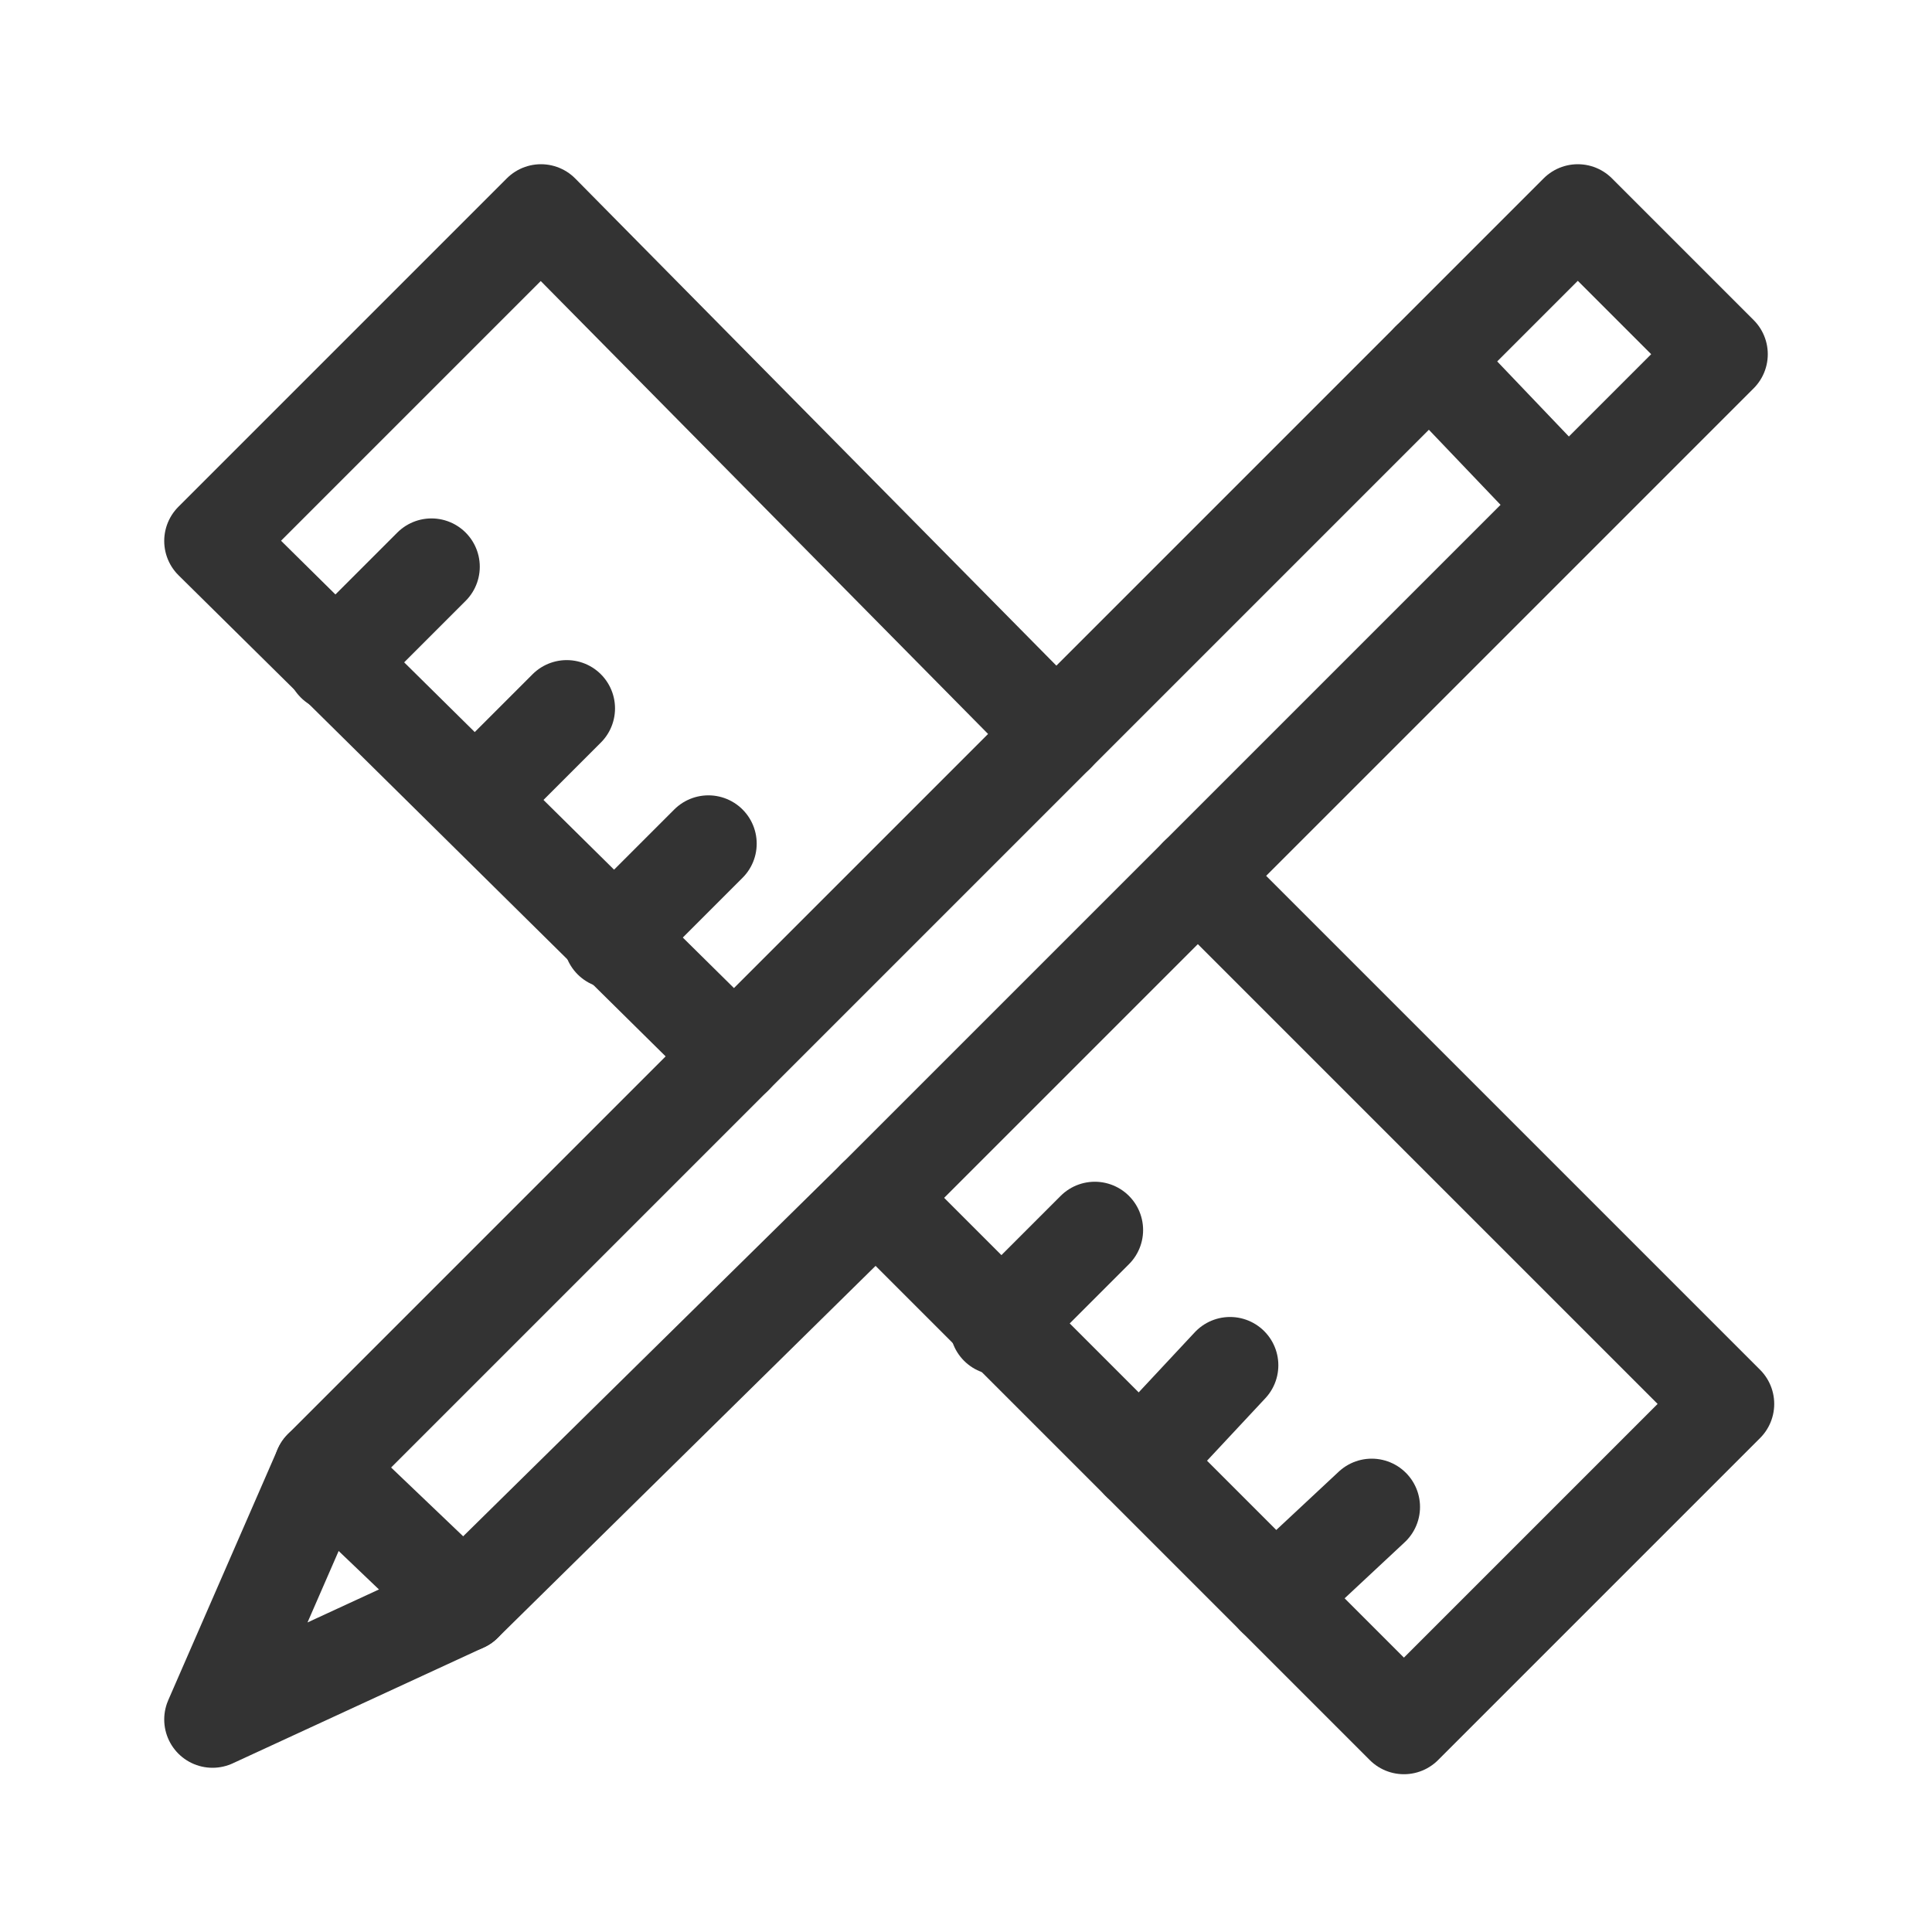 <?xml version="1.0" encoding="utf-8"?>
<!-- Generator: Adobe Illustrator 18.1.0, SVG Export Plug-In . SVG Version: 6.00 Build 0)  -->
<svg version="1.1" id="Layer_1" xmlns="http://www.w3.org/2000/svg" xmlns:xlink="http://www.w3.org/1999/xlink" x="0px" y="0px"
	 viewBox="0 0 30 30" enable-background="new 0 0 30 30" xml:space="preserve">
<g>
	
		<polygon fill="none" stroke="#333333" stroke-width="1.5" stroke-linecap="round" stroke-linejoin="round" stroke-miterlimit="10" points="
		7.2,24.9 3.3,26.7 5,22.8 16.4,11.4 24.5,3.3 26.7,5.5 18.6,13.6 13.6,18.6 	"/>
	
		<line fill="none" stroke="#333333" stroke-width="1.5" stroke-linecap="round" stroke-linejoin="round" stroke-miterlimit="10" x1="22.2" y1="5.6" x2="24.3" y2="7.8"/>
</g>
<g>
	
		<polyline fill="none" stroke="#333333" stroke-width="1.5" stroke-linecap="round" stroke-linejoin="round" stroke-miterlimit="10" points="
		18.6,13.6 26.8,21.8 21.8,26.8 13.6,18.6 	"/>
	
		<polyline fill="none" stroke="#333333" stroke-width="1.5" stroke-linecap="round" stroke-linejoin="round" stroke-miterlimit="10" points="
		11.4,16.4 3.3,8.4 8.4,3.3 16.4,11.4 	"/>
	
		<line fill="none" stroke="#333333" stroke-width="1.5" stroke-linecap="round" stroke-linejoin="round" stroke-miterlimit="10" x1="5.2" y1="10.3" x2="6.7" y2="8.8"/>
	
		<line fill="none" stroke="#333333" stroke-width="1.5" stroke-linecap="round" stroke-linejoin="round" stroke-miterlimit="10" x1="7.4" y1="12.4" x2="8.8" y2="11"/>
	
		<line fill="none" stroke="#333333" stroke-width="1.5" stroke-linecap="round" stroke-linejoin="round" stroke-miterlimit="10" x1="9.5" y1="14.6" x2="11" y2="13.1"/>
	
		<line fill="none" stroke="#333333" stroke-width="1.5" stroke-linecap="round" stroke-linejoin="round" stroke-miterlimit="10" x1="15.5" y1="20.6" x2="17" y2="19.1"/>
	
		<line fill="none" stroke="#333333" stroke-width="1.5" stroke-linecap="round" stroke-linejoin="round" stroke-miterlimit="10" x1="17.7" y1="22.7" x2="19.1" y2="21.2"/>
	
		<line fill="none" stroke="#333333" stroke-width="1.5" stroke-linecap="round" stroke-linejoin="round" stroke-miterlimit="10" x1="19.8" y1="24.8" x2="21.3" y2="23.4"/>
</g>
<line fill="none" stroke="#333333" stroke-width="1.5" stroke-linecap="round" stroke-linejoin="round" stroke-miterlimit="10" x1="5" y1="22.8" x2="7.2" y2="24.9"/>
</svg>
